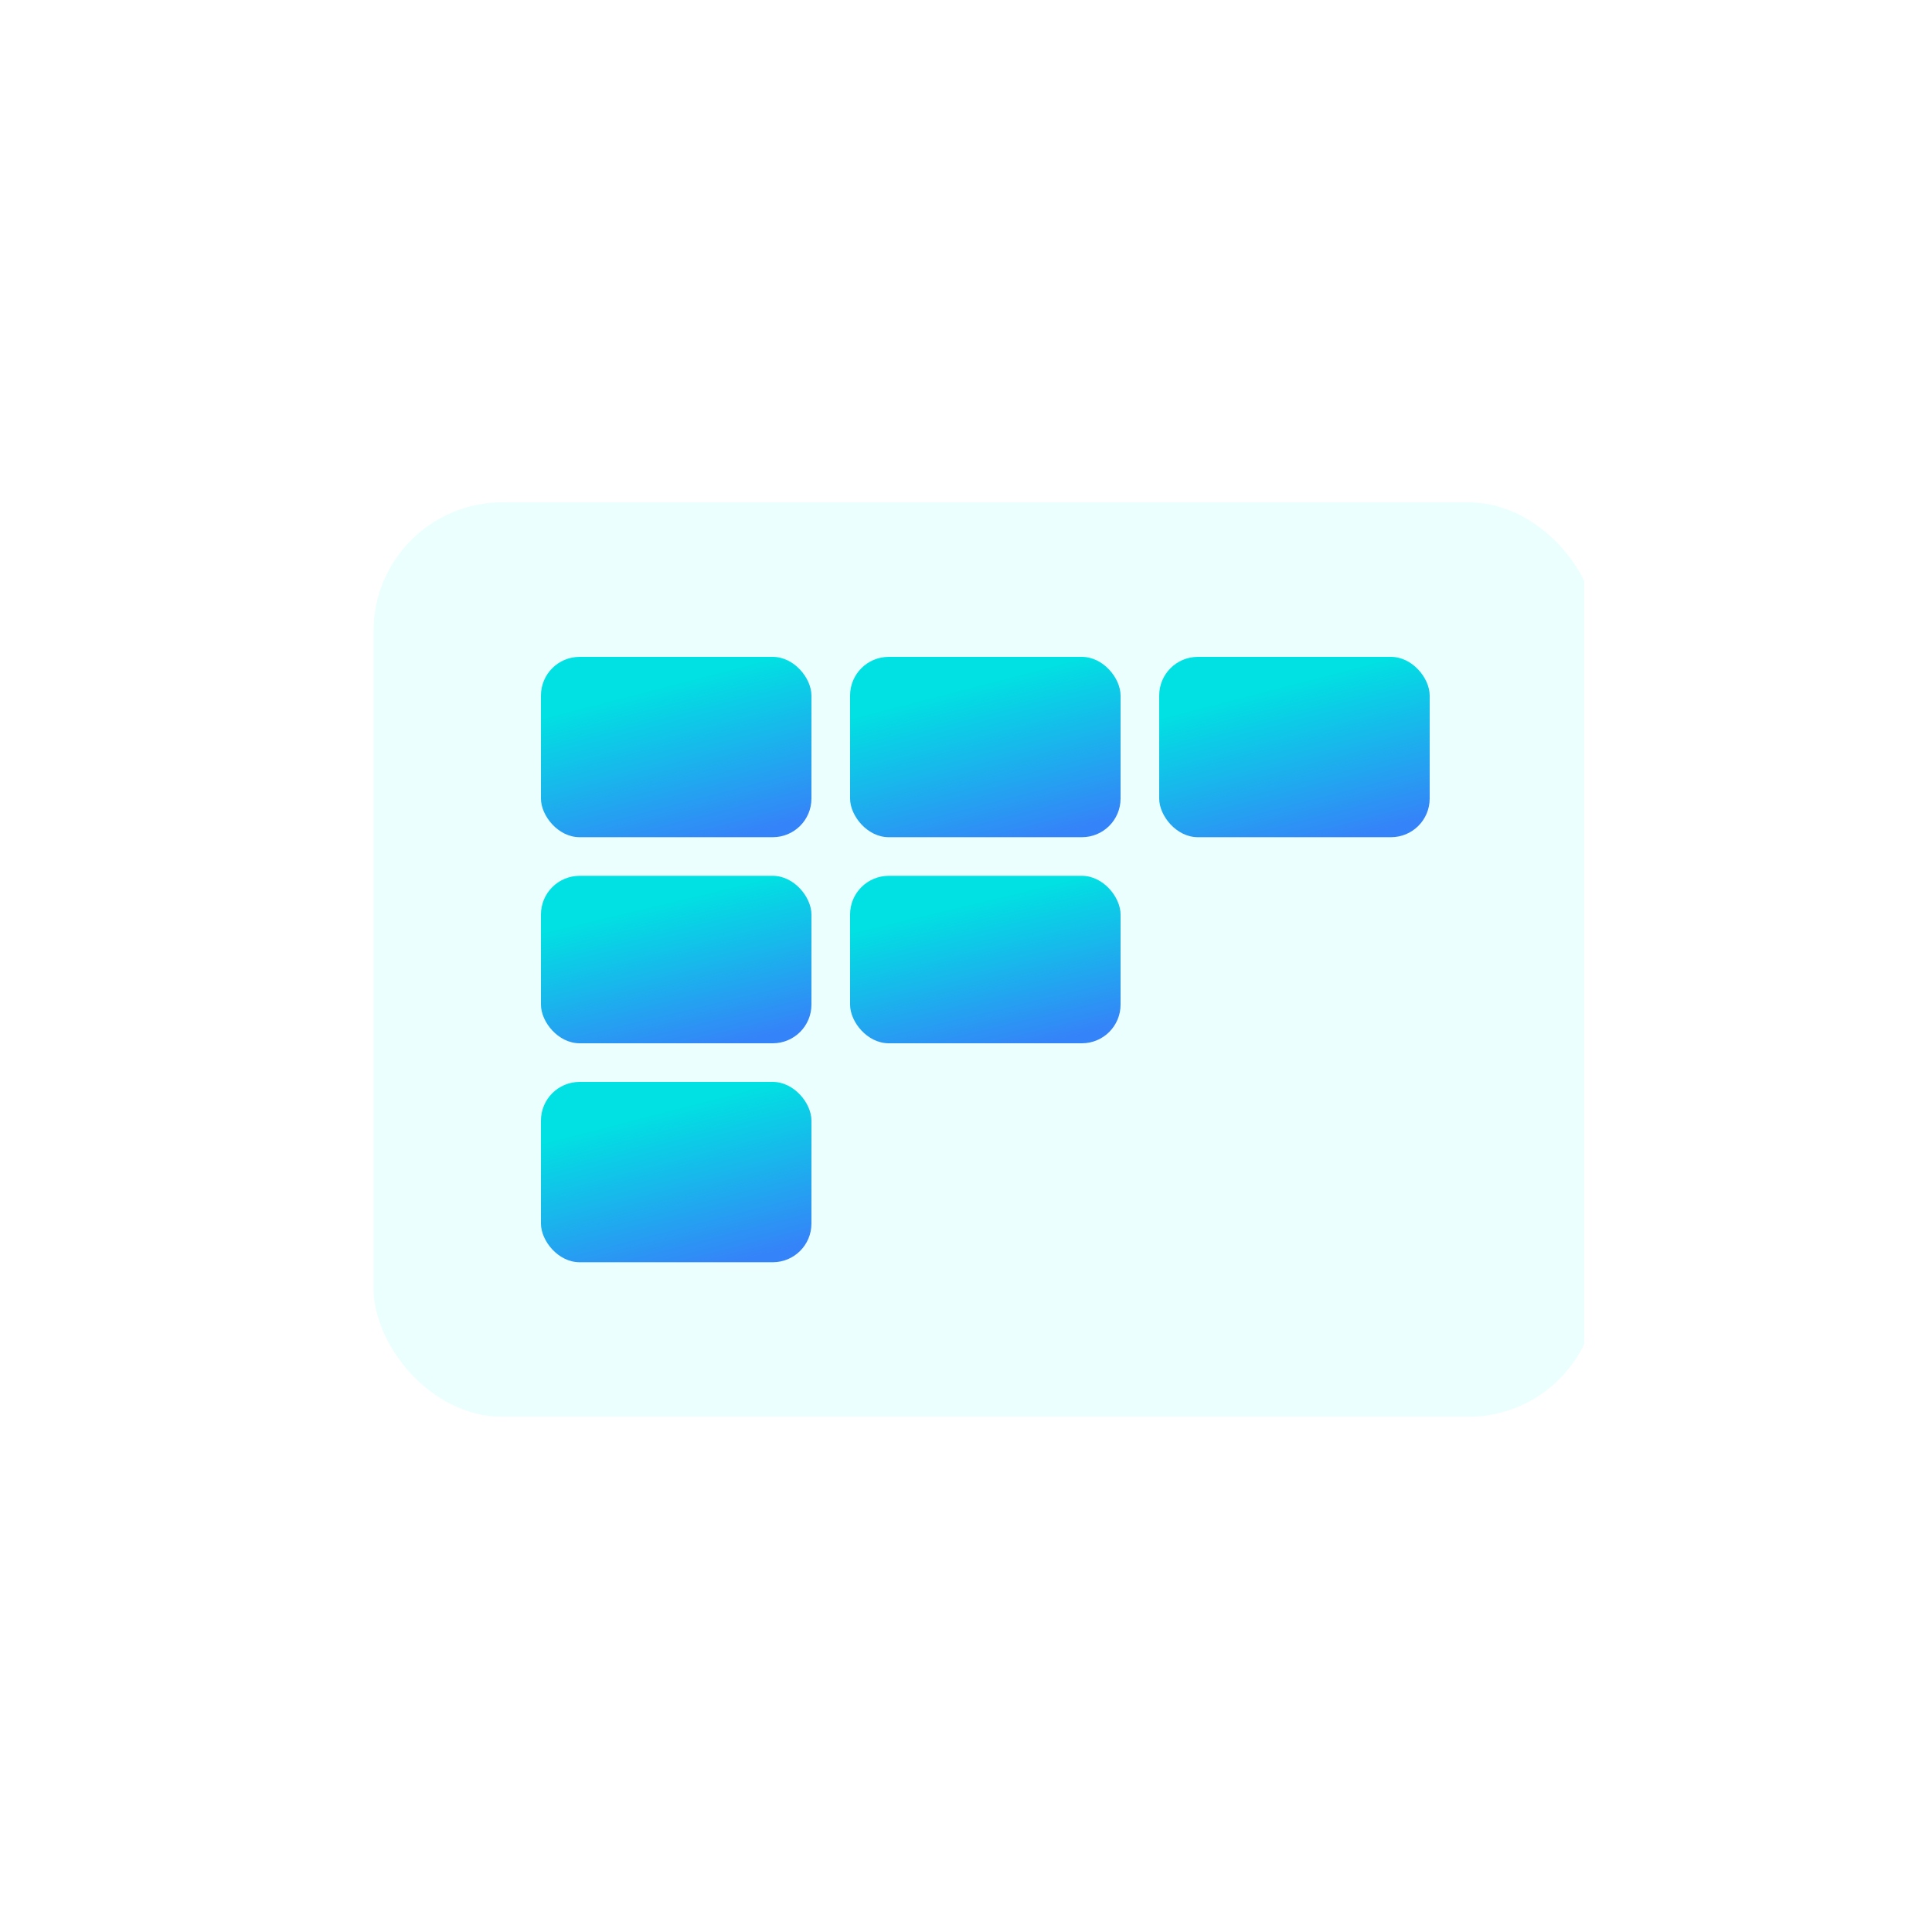 <svg width="150" height="150" viewBox="0 0 150 150" fill="none" xmlns="http://www.w3.org/2000/svg">
	<rect width="150" height="150" fill="white" />
	<g clip-path="url(#clip0_435_183)">
		<g filter="url(#filter0_bii_435_183)">
			<rect x="28" y="39" width="95" height="71" rx="10" fill="#E5FFFF" fill-opacity="0.78" />
		</g>
		<rect x="63" y="81" width="21" height="13" rx="3" transform="rotate(-180 63 81)" fill="url(#paint0_linear_435_183)" />
		<rect x="87" y="81" width="21" height="13" rx="3" transform="rotate(-180 87 81)" fill="url(#paint1_linear_435_183)" />
		<rect x="63" y="98" width="21" height="14" rx="3" transform="rotate(-180 63 98)" fill="url(#paint2_linear_435_183)" />
		<rect x="87" y="65" width="21" height="14" rx="3" transform="rotate(-180 87 65)" fill="url(#paint3_linear_435_183)" />
		<rect x="111" y="65" width="21" height="14" rx="3" transform="rotate(-180 111 65)" fill="url(#paint4_linear_435_183)" />
		<rect x="63" y="65" width="21" height="14" rx="3" transform="rotate(-180 63 65)" fill="url(#paint5_linear_435_183)" />
	</g>
	<defs>
		<filter id="filter0_bii_435_183" x="21" y="32" width="109" height="85" filterUnits="userSpaceOnUse" color-interpolation-filters="sRGB">
			<feFlood flood-opacity="0" result="BackgroundImageFix" />
			<feGaussianBlur in="BackgroundImage" stdDeviation="3.5" />
			<feComposite in2="SourceAlpha" operator="in" result="effect1_backgroundBlur_435_183" />
			<feBlend mode="normal" in="SourceGraphic" in2="effect1_backgroundBlur_435_183" result="shape" />
			<feColorMatrix in="SourceAlpha" type="matrix" values="0 0 0 0 0 0 0 0 0 0 0 0 0 0 0 0 0 0 127 0" result="hardAlpha" />
			<feOffset dx="1" dy="5" />
			<feGaussianBlur stdDeviation="2.5" />
			<feComposite in2="hardAlpha" operator="arithmetic" k2="-1" k3="1" />
			<feColorMatrix type="matrix" values="0 0 0 0 1 0 0 0 0 1 0 0 0 0 1 0 0 0 1 0" />
			<feBlend mode="normal" in2="shape" result="effect2_innerShadow_435_183" />
			<feColorMatrix in="SourceAlpha" type="matrix" values="0 0 0 0 0 0 0 0 0 0 0 0 0 0 0 0 0 0 127 0" result="hardAlpha" />
			<feOffset dy="-5" />
			<feGaussianBlur stdDeviation="6" />
			<feComposite in2="hardAlpha" operator="arithmetic" k2="-1" k3="1" />
			<feColorMatrix type="matrix" values="0 0 0 0 0.649 0 0 0 0 0.906 0 0 0 0 0.908 0 0 0 1 0" />
			<feBlend mode="normal" in2="effect2_innerShadow_435_183" result="effect3_innerShadow_435_183" />
		</filter>
		<linearGradient id="paint0_linear_435_183" x1="66.798" y1="94" x2="63.96" y2="82.21" gradientUnits="userSpaceOnUse">
			<stop offset="0.024" stop-color="#01E0E2" />
			<stop offset="1" stop-color="#3583F8" />
		</linearGradient>
		<linearGradient id="paint1_linear_435_183" x1="90.798" y1="94" x2="87.96" y2="82.21" gradientUnits="userSpaceOnUse">
			<stop offset="0.024" stop-color="#01E0E2" />
			<stop offset="1" stop-color="#3583F8" />
		</linearGradient>
		<linearGradient id="paint2_linear_435_183" x1="66.798" y1="112" x2="63.535" y2="99.414" gradientUnits="userSpaceOnUse">
			<stop offset="0.024" stop-color="#01E0E2" />
			<stop offset="1" stop-color="#3583F8" />
		</linearGradient>
		<linearGradient id="paint3_linear_435_183" x1="90.798" y1="79" x2="87.535" y2="66.414" gradientUnits="userSpaceOnUse">
			<stop offset="0.024" stop-color="#01E0E2" />
			<stop offset="1" stop-color="#3583F8" />
		</linearGradient>
		<linearGradient id="paint4_linear_435_183" x1="114.798" y1="79" x2="111.535" y2="66.414" gradientUnits="userSpaceOnUse">
			<stop offset="0.024" stop-color="#01E0E2" />
			<stop offset="1" stop-color="#3583F8" />
		</linearGradient>
		<linearGradient id="paint5_linear_435_183" x1="66.798" y1="79" x2="63.535" y2="66.414" gradientUnits="userSpaceOnUse">
			<stop offset="0.024" stop-color="#01E0E2" />
			<stop offset="1" stop-color="#3583F8" />
		</linearGradient>
		<clipPath id="clip0_435_183">
			<rect width="95" height="71" fill="white" transform="translate(28 39)" />
		</clipPath>
	</defs>
</svg>
